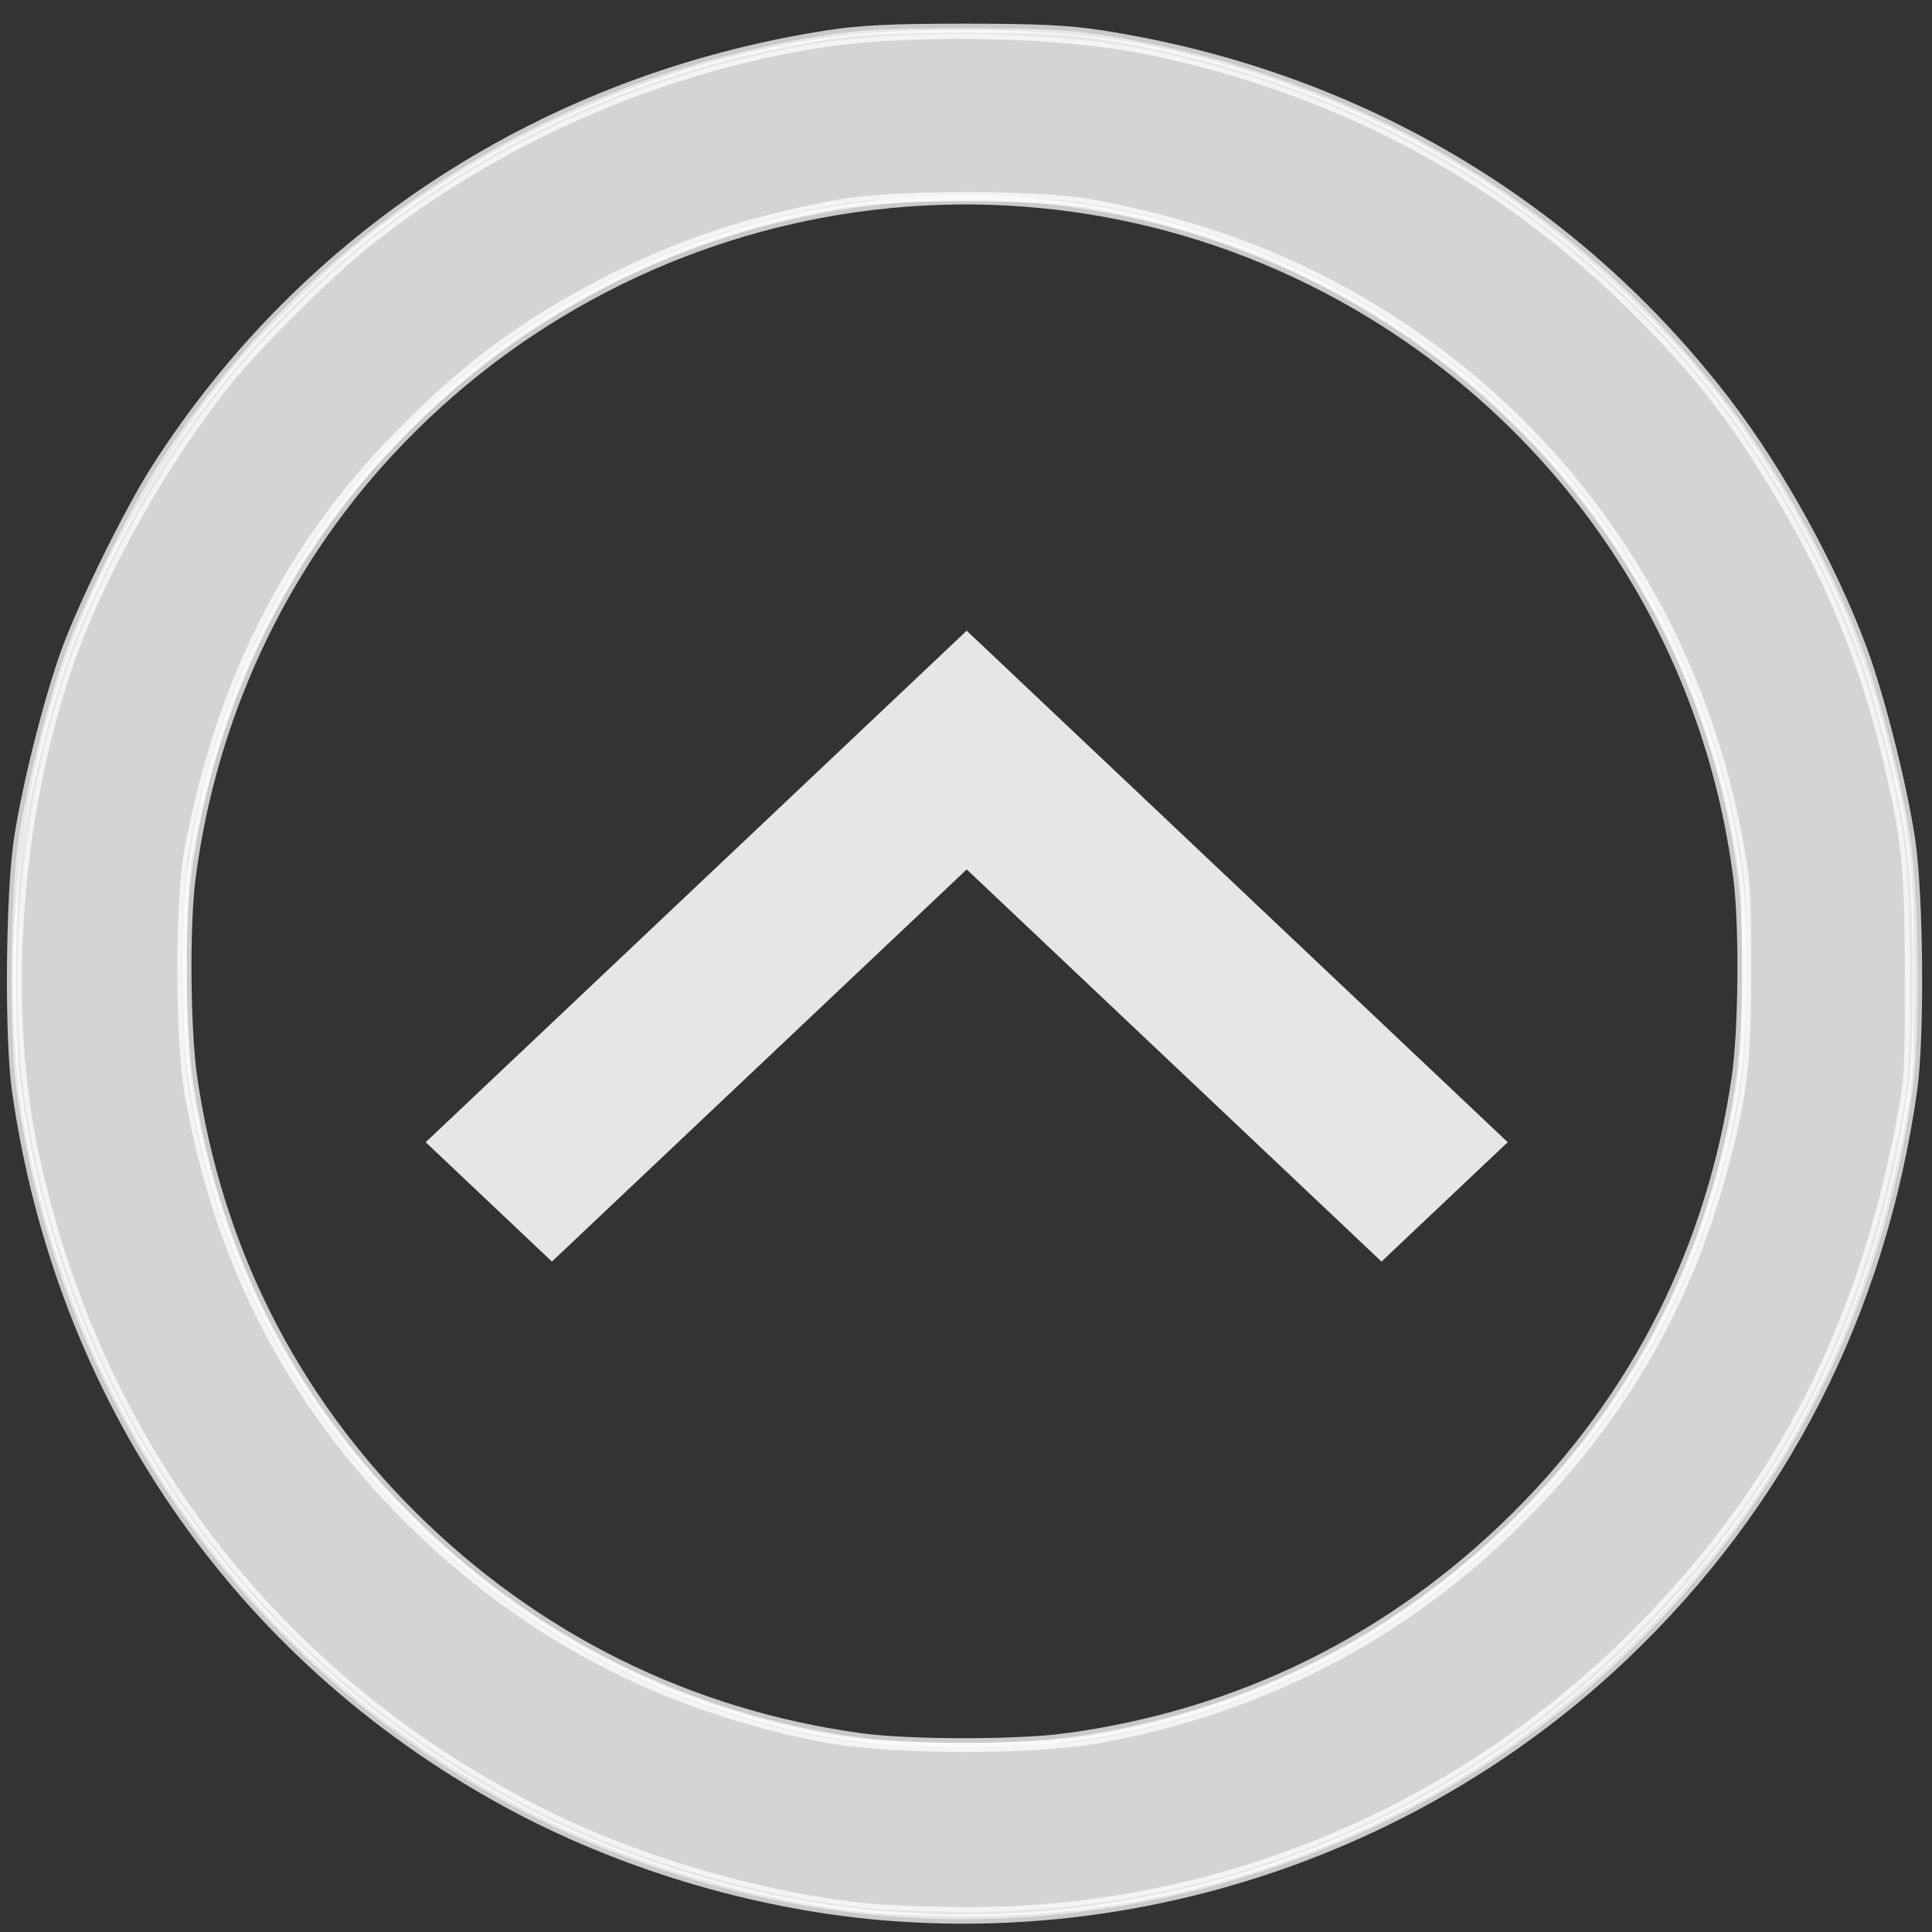 <?xml version="1.0" encoding="UTF-8" standalone="no"?>
<!-- Generator: Adobe Illustrator 19.0.0, SVG Export Plug-In . SVG Version: 6.00 Build 0)  -->

<svg
   xmlns:dc="http://purl.org/dc/elements/1.1/"
   xmlns:cc="http://creativecommons.org/ns#"
   xmlns:rdf="http://www.w3.org/1999/02/22-rdf-syntax-ns#"
   xmlns:svg="http://www.w3.org/2000/svg"
   xmlns="http://www.w3.org/2000/svg"
   xmlns:sodipodi="http://sodipodi.sourceforge.net/DTD/sodipodi-0.dtd"
   xmlns:inkscape="http://www.inkscape.org/namespaces/inkscape"
   version="1.1"
   id="Layer_1"
   x="0px"
   y="0px"
   viewBox="0 0 30.05 30.05"
   xml:space="preserve"
   inkscape:version="0.48.4 r9939"
   width="100%"
   height="100%"
   sodipodi:docname="up.png"><rect x="0" y="0" width="30.05" height="30.05" fill="#333333" stroke="none"/><defs
     id="defs39" /><sodipodi:namedview
     pagecolor="#ffffff"
     bordercolor="#666666"
     borderopacity="0"
     objecttolerance="10"
     gridtolerance="10"
     guidetolerance="10"
     inkscape:pageopacity="0"
     inkscape:pageshadow="2"
     inkscape:window-width="1366"
     inkscape:window-height="713"
     id="namedview37"
     showgrid="false"
     inkscape:showpageshadow="false"
     showborder="false"
     inkscape:zoom="10.22732"
     inkscape:cx="22.131157"
     inkscape:cy="22.606055"
     inkscape:window-x="0"
     inkscape:window-y="30"
     inkscape:window-maximized="1"
     inkscape:current-layer="Layer_1" /><g
     id="g7"
     transform="translate(0,-256.004)" /><g
     id="g9"
     transform="translate(0,-256.004)" /><g
     id="g11"
     transform="translate(0,-256.004)" /><g
     id="g13"
     transform="translate(0,-256.004)" /><g
     id="g15"
     transform="translate(0,-256.004)" /><g
     id="g17"
     transform="translate(0,-256.004)" /><g
     id="g19"
     transform="translate(0,-256.004)" /><g
     id="g21"
     transform="translate(0,-256.004)" /><g
     id="g23"
     transform="translate(0,-256.004)" /><g
     id="g25"
     transform="translate(0,-256.004)" /><g
     id="g27"
     transform="translate(0,-256.004)" /><g
     id="g29"
     transform="translate(0,-256.004)" /><g
     id="g31"
     transform="translate(0,-256.004)" /><g
     id="g33"
     transform="translate(0,-256.004)" /><g
     id="g35"
     transform="translate(0,-256.004)" /><path
     style="opacity:0.74;fill:#ffffff;fill-opacity:1;fill-rule:evenodd;stroke:#ffffff;stroke-width:1.368;stroke-linecap:round;stroke-miterlimit:4;stroke-opacity:1;stroke-dasharray:none"
     d="m 120.684,-51.981 c -0.881,-0.581 -2.125,-1.883 -2.766,-2.894 -1.125,-1.776 -1.174,-2.641 -1.441,-25.628 l -0.277,-23.79 -14.934,-0.277 c -12.892,-0.239 -15.179,-0.41 -16.722,-1.254 -3.508,-1.917 -4.591,-6.562 -2.483,-10.651 0.696,-1.35 11.931,-12.864 29.078,-29.801 15.369,-15.181 28.271,-27.808 28.671,-28.062 0.942,-0.597 5.49,-0.597 6.432,0 0.4,0.254 13.302,12.881 28.671,28.062 17.147,16.937 28.382,28.451 29.078,29.801 2.108,4.088 1.025,8.733 -2.483,10.651 -1.544,0.844 -3.831,1.015 -16.722,1.254 l -14.934,0.277 -0.277,23.784 c -0.27,23.238 -0.304,23.828 -1.483,25.72 -2.445,3.924 -2.109,3.872 -25.152,3.868 -19.395,-0.003 -20.754,-0.068 -22.258,-1.059 l 0,0 z"
     id="path3018"
     inkscape:connector-curvature="0" /><path
     style="opacity:0.74;fill:#ffffff;fill-opacity:1;fill-rule:evenodd;stroke:#ffffff;stroke-width:1.368;stroke-linecap:round;stroke-miterlimit:4;stroke-opacity:1;stroke-dasharray:none"
     d="m 124.091,-50.852 c -3.173,-0.474 -5.243,-1.928 -6.674,-4.686 -1.017,-1.959 -1.068,-3.282 -0.979,-25.184 l 0.094,-23.117 -14.431,-0.35 c -15.867,-0.385 -18.19,-0.842 -20.251,-3.988 -1.344,-2.051 -1.23,-6.309 0.232,-8.669 0.623,-1.006 8.803,-9.415 18.179,-18.687 9.375,-9.272 21.972,-21.77 27.993,-27.774 11.699,-11.667 12.9,-12.49 16.686,-11.445 1.415,0.391 4.761,3.368 12.86,11.445 6.021,6.004 18.618,18.502 27.993,27.774 9.375,9.272 17.556,17.681 18.179,18.687 1.462,2.361 1.576,6.618 0.232,8.669 -2.061,3.146 -4.385,3.603 -20.249,3.988 l -14.429,0.35 0.091,23.12 c 0.086,21.974 0.037,23.224 -0.993,25.216 -0.596,1.153 -2.002,2.723 -3.124,3.489 l -2.041,1.393 -18.375,0.08 c -10.106,0.044 -19.553,-0.096 -20.994,-0.311 l 0,0 z"
     id="path3020"
     inkscape:connector-curvature="0" /><path
     style="opacity:0.74;fill:#ffffff;fill-opacity:1;fill-rule:evenodd;stroke:#ffffff;stroke-width:1.368;stroke-linecap:round;stroke-miterlimit:4;stroke-opacity:1;stroke-dasharray:none"
     d="m 123.2,-50.745 c -1.237,-0.168 -2.637,-1.037 -4.221,-2.62 -1.91,-1.91 -2.417,-2.841 -2.613,-4.801 -0.134,-1.337 -0.129,-12.2 0.011,-24.141 l 0.255,-21.71 -9.618,-0.035 c -5.29,-0.019 -12.297,-0.222 -15.571,-0.45 -6.567,-0.458 -8.081,-1.134 -10.044,-4.488 -0.955,-1.631 -0.996,-2.139 -0.404,-5.008 l 0.659,-3.193 27.742,-27.568 c 15.258,-15.162 28.383,-28.179 29.165,-28.927 2.042,-1.951 6.3,-2.024 8.613,-0.147 0.913,0.74 14.162,13.788 29.442,28.995 l 27.783,27.649 0.659,3.192 c 0.592,2.868 0.552,3.376 -0.404,5.007 -1.964,3.354 -3.477,4.03 -10.044,4.488 -3.274,0.228 -10.267,0.431 -15.541,0.45 l -9.589,0.035 0.181,23.646 c 0.204,26.562 0.407,25.121 -4.002,28.315 l -2.022,1.465 -19.294,0.048 c -10.612,0.027 -20.127,-0.065 -21.145,-0.202 l 0,1e-5 z"
     id="path3024"
     inkscape:connector-curvature="0" /><g
     transform="matrix(0.055,0,0,0.052,6.621,6.76)"
     id="g3-3"
     style="fill:#e6e6e6"><g
       id="keyboard-arrow-up"
       style="fill:#e6e6e6"><polygon
         points="306,211.65 153,58.65 0,211.65 35.7,247.35 153,130.05 270.3,247.35 "
         id="polygon6"
         style="fill:#e6e6e6" /></g></g><path
     style="opacity:0.74;fill:#cccccc;fill-opacity:1;fill-rule:evenodd;stroke:#ffffff;stroke-width:0.142;stroke-linecap:round;stroke-miterlimit:4;stroke-opacity:1;stroke-dasharray:none"
     d="M 13.687,29.793 C 11.69,29.617 9.602,28.984 7.85,28.023 3.682,25.739 0.934,21.734 0.256,16.958 0.14,16.137 0.158,13.908 0.288,13.049 0.419,12.189 0.767,10.819 1.042,10.078 1.32,9.333 2.015,7.929 2.423,7.29 4.755,3.641 8.504,1.22 12.872,0.542 c 0.51,-0.079 1,-0.103 2.13,-0.103 1.13,0 1.62,0.024 2.13,0.103 3.941,0.612 7.35,2.617 9.727,5.722 0.813,1.062 1.63,2.544 2.103,3.815 0.276,0.741 0.623,2.111 0.754,2.971 0.13,0.858 0.149,3.087 0.032,3.909 -0.491,3.461 -2.017,6.449 -4.495,8.803 -3.076,2.922 -7.329,4.405 -11.564,4.031 l 0,0 z m 2.868,-2.759 c 2.71,-0.361 5.094,-1.534 7.033,-3.462 1.871,-1.86 3.039,-4.191 3.418,-6.82 0.106,-0.737 0.12,-2.338 0.027,-3.075 C 26.572,10.027 24.498,6.824 21.348,4.894 16.403,1.866 10.004,2.762 6.045,7.039 4.365,8.854 3.285,11.185 2.969,13.677 c -0.093,0.737 -0.079,2.338 0.027,3.075 0.379,2.629 1.547,4.96 3.418,6.82 1.92,1.908 4.303,3.09 6.976,3.457 0.739,0.102 2.418,0.104 3.166,0.004 l 0,-1.8e-5 z"
     id="path3041"
     inkscape:connector-curvature="0" /><path
     style="opacity:0.74;fill:#e6e6e6;fill-opacity:1;fill-rule:evenodd;stroke:#ffffff;stroke-width:0.142;stroke-linecap:round;stroke-miterlimit:4;stroke-opacity:1;stroke-dasharray:none"
     d="M 13.505,29.677 C 11.863,29.51 9.974,28.965 8.492,28.23 4.326,26.164 1.501,22.509 0.528,17.929 0.019,15.53 0.269,12.459 1.169,10.053 1.661,8.739 2.616,7.073 3.525,5.944 4.026,5.323 5.106,4.252 5.734,3.754 7.709,2.19 10.128,1.113 12.608,0.695 c 1.466,-0.248 3.867,-0.207 5.285,0.09 2.933,0.614 5.452,1.958 7.529,4.017 1.036,1.027 1.651,1.833 2.42,3.169 0.744,1.293 1.226,2.546 1.575,4.094 0.239,1.061 0.28,1.512 0.283,3.154 0.002,1.434 -0.008,1.594 -0.148,2.311 -0.621,3.173 -1.872,5.6 -4.012,7.782 -2.807,2.863 -6.619,4.455 -10.593,4.423 -0.523,-0.004 -1.172,-0.03 -1.441,-0.057 z m 3.598,-2.636 c 2.56,-0.474 4.716,-1.597 6.538,-3.406 1.561,-1.55 2.599,-3.341 3.16,-5.45 0.308,-1.16 0.366,-1.648 0.366,-3.11 2.15e-4,-1.224 -0.013,-1.41 -0.155,-2.136 C 26.304,9.332 24.12,6.319 20.934,4.554 19.727,3.885 18.465,3.445 16.958,3.169 16.163,3.023 13.881,3.023 13.073,3.17 11.666,3.425 10.528,3.804 9.379,4.401 8.123,5.053 7.235,5.716 6.191,6.78 4.479,8.524 3.419,10.631 2.934,13.249 c -0.14,0.757 -0.138,2.922 0.003,3.738 0.456,2.626 1.588,4.824 3.426,6.648 1.806,1.793 3.957,2.921 6.48,3.398 1.017,0.192 3.241,0.196 4.26,0.007 l 0,0 z"
     id="path3043"
     inkscape:connector-curvature="0" /></svg>